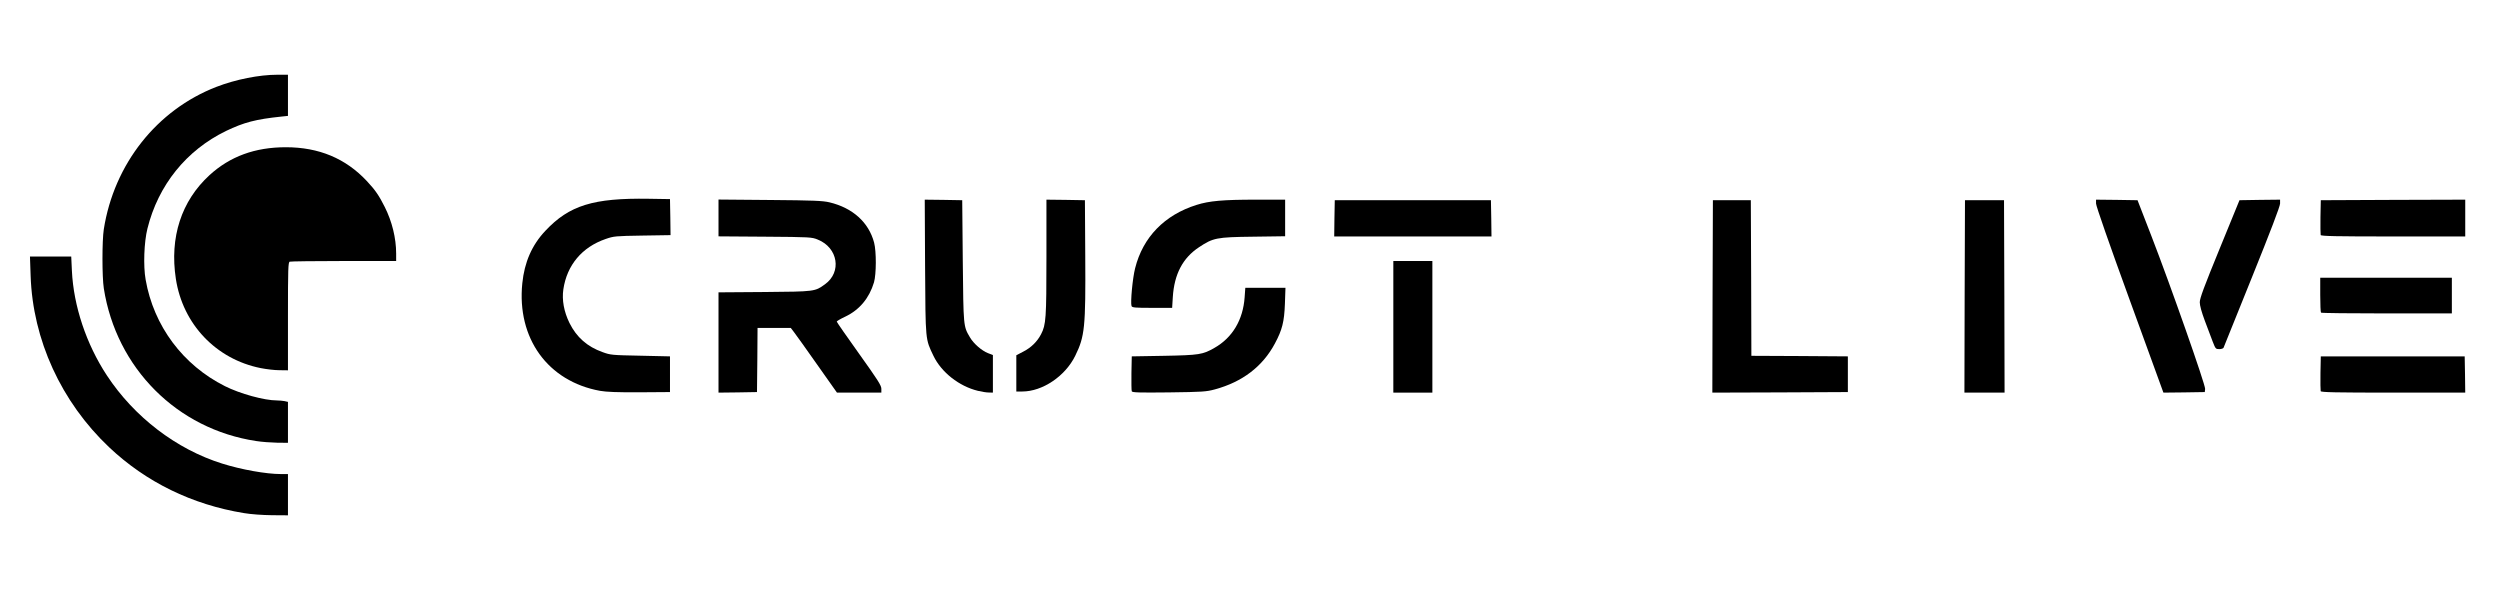 <svg xmlns="http://www.w3.org/2000/svg" viewBox="0 0 2239 532" width="712" height="169">
	<style>
		tspan { white-space:pre }
		.shp0 { fill: #000000 } 
	</style>
	<g >
		<path class="shp0" d="M217.5 460C171 452.4 129.7 432.2 96.6 400.9C53.7 360.3 28.2 304.6 26.3 247.3L25.7 230L44.2 230L62.7 230L63.3 242.8C64.8 274.4 76.2 308.5 94.6 336.5C119.1 373.8 157 402.8 198 415.6C215.1 421 237.5 425 250.5 425L257 425L257 443.5L257 462L242.8 461.9C234.3 461.8 224 461.1 217.5 460L217.5 460Z" />
		<path class="shp0" d="M228.5 395.4C157.6 384.7 103.1 330.1 91.9 258.5C90.3 248.2 90.3 215.8 91.9 205.5C101.1 147.1 139.4 98.6 192.8 77.9C210.1 71.2 231.3 67 247.5 67L257 67L257 85.4L257 103.9L251.3 104.5C228.1 106.9 217.6 109.7 201.5 117.4C165.9 134.7 140.7 165.9 131 205C128 217 127.2 238.4 129.4 250.7C136.6 292.2 162.8 327.3 200.5 346.2C214 353 235.8 359 247.1 359C249.1 359 252.2 359.3 253.9 359.6L257 360.3L257 378.6L257 397L247.3 396.9C241.9 396.8 233.5 396.2 228.5 395.4L228.5 395.4Z" />
		<path class="shp0" d="M536.8 350.4C490 341.9 462.1 303.3 467.1 254C469 235.1 475.7 219.7 487.8 206.9C509.2 184.1 530.8 177.4 580.5 178.2L599.5 178.5L599.8 194.6L600 210.8L574.8 211.2C550.4 211.6 549.2 211.7 541.7 214.3C520.6 221.6 507.1 237.7 503.9 259.4C502.5 268.9 504.4 279.4 509.4 289.6C515.8 302.4 525.3 310.8 539.1 315.7C546.2 318.3 547.5 318.4 573 318.9L599.5 319.5L599.5 335.5L599.5 351.5L572 351.7C552.2 351.8 542.4 351.4 536.8 350.4L536.8 350.4Z" />
		<path class="shp0" d="M643 307.1L643 262.1L684.3 261.8C729.6 261.4 729.4 261.4 738.4 254.9C753.7 244 750.2 222.1 732 214.8C726.7 212.6 725.2 212.5 684.8 212.2L643 211.9L643 195.4L643 178.9L689.3 179.3C728.1 179.6 736.6 180 742.5 181.4C763.4 186.4 777.7 199.4 782.5 217.5C784.6 225.6 784.5 245.8 782.4 253.1C778.2 267.2 769.4 277.8 756.8 283.8C752.5 285.8 749 287.9 749 288.3C749 288.8 758 301.7 769 317.1C785.8 340.6 789 345.6 789 348.5L789 352L769.1 352L749.2 352L731.4 326.8C721.6 312.9 712.3 299.8 710.7 297.8L707.8 294L692.9 294L678 294L677.8 322.8L677.5 351.5L660.3 351.8L643 352L643 307.1L643 307.1Z" />
		<path class="shp0" d="M875.6 350.4C858.7 346.3 842.8 333.8 835.7 319C828.4 303.7 828.6 306.2 828.2 239.2L827.9 179L844.7 179.2L861.5 179.5L862 234C862.6 293.1 862.5 292.4 868.4 302.4C871.7 308.1 879 314.4 884.6 316.6L889 318.3L889 335.1L889 352L885.3 351.9C883.2 351.9 878.8 351.2 875.6 350.4L875.6 350.4Z" />
		<path class="shp0" d="M1013.5 350.8C1013.2 350 1013.1 342.7 1013.2 334.5L1013.5 319.5L1042.5 319C1074.1 318.4 1077.1 317.9 1087.6 311.9C1103.7 302.8 1113.3 286.8 1114.7 266.4L1115.3 258L1133.3 258L1151.3 258L1150.8 272.3C1150.2 288.5 1148.4 295.7 1141.8 308C1130.8 328.6 1112.7 342.4 1088 349.1C1080.2 351.2 1077 351.4 1046.8 351.8C1019.6 352.1 1013.9 351.9 1013.5 350.8L1013.5 350.8Z" />
		<path class="shp0" d="M1248 293L1248 234L1265.5 234L1283 234L1283 293L1283 352L1265.5 352L1248 352L1248 293Z" />
		<path class="shp0" d="M1534.2 265.8L1534.5 179.5L1551.5 179.5L1568.5 179.5L1568.8 249.2L1569 319L1612.3 319.2L1655.5 319.5L1655.5 335.5L1655.5 351.5L1594.7 351.8L1534 352L1534.2 265.8Z" />
		<path class="shp0" d="M1760.2 265.8L1760.5 179.5L1778 179.5L1795.5 179.5L1795.8 265.8L1796 352L1778 352L1760 352L1760.2 265.8Z" />
		<path class="shp0" d="M1908.2 269C1890.1 219.4 1878 184.6 1878 182.5L1878 179L1896.6 179.2L1915.2 179.5L1927.6 211.5C1944.8 255.9 1976.2 345.3 1975.8 348.7L1975.5 351.5L1956.9 351.8L1938.4 352L1908.2 269Z" />
		<path class="shp0" d="M2079.4 350.7C2079.2 350 2079.1 342.7 2079.2 334.5L2079.5 319.5L2144 319.5L2208.5 319.5L2208.8 335.8L2209 352L2144.5 352C2092.6 352 2079.8 351.7 2079.4 350.7L2079.4 350.7Z" />
		<path class="shp0" d="M910 334.8L910 318.5L916.5 315.1C923.3 311.6 928.8 306.2 932.2 299.6C936.6 291.1 937 285.5 937 230.7L937 179L954.3 179.2L971.5 179.5L971.8 229.5C972.2 293.6 971.4 301.5 962.8 319C953.9 337.2 933.5 351 915.3 351L910 351L910 334.8L910 334.8Z" />
		<path class="shp0" d="M232.5 330C192.5 322 162.7 290.6 156.5 250C150.8 212.8 161.4 180.2 186.7 157C205.1 140.2 227.5 132 255.1 132C284.7 132 308.7 142 327.7 162.3C335.3 170.4 338.7 175.4 343.8 185.6C350.3 198.5 354 213.5 354 227.3L354 234L307.1 234C281.3 234 259.5 234.3 258.6 234.6C257.2 235.1 257 240.4 257 283.6L257 332L249.3 331.9C245 331.9 237.5 331 232.5 330L232.5 330Z" />
		<path class="shp0" d="M1982.6 306.3C1981.2 302.5 1978 294.1 1975.5 287.5C1972.6 279.7 1971 273.9 1971 271C1971 267.4 1974.8 257.2 1988.8 223L2006.6 179.5L2024.8 179.2L2043 179L2043 182.5C2043 184.9 2034.4 207.4 2017.9 248.3C2004.1 282.5 1992.6 311.1 1992.3 311.8C1992 312.4 1990.3 313 1988.5 313C1985.3 313 1985.1 312.7 1982.6 306.3L1982.6 306.3Z" />
		<path class="shp0" d="M2079.7 280.3C2079.3 280 2079 272.8 2079 264.3L2079 249L2138 249L2197 249L2197 265L2197 281L2138.7 281C2106.6 281 2080 280.7 2079.7 280.3Z" />
		<path class="shp0" d="M1013.3 274.4C1012.2 271.4 1014.2 249.5 1016.5 240.5C1023.5 212.6 1042.9 192.7 1071.6 183.7C1083 180.1 1095.3 179 1125 179L1151 179L1151 195.4L1151 211.8L1122.3 212.2C1089.4 212.6 1086.5 213.2 1073.7 221.7C1059.2 231.3 1051.6 245.8 1050.3 266.3L1049.7 276L1031.8 276C1016.5 276 1013.9 275.8 1013.3 274.4L1013.3 274.4Z" />
		<path class="shp0" d="M1195.2 195.8L1195.5 179.5L1265.5 179.5L1335.5 179.5L1335.8 195.8L1336 212L1265.5 212L1195 212L1195.2 195.8Z" />
		<path class="shp0" d="M2079.4 210.7C2079.2 210 2079.1 202.7 2079.2 194.5L2079.5 179.5L2144.3 179.2L2209 179L2209 195.5L2209 212L2144.5 212C2092.6 212 2079.8 211.7 2079.4 210.7L2079.4 210.7Z" />
	</g>
</svg>